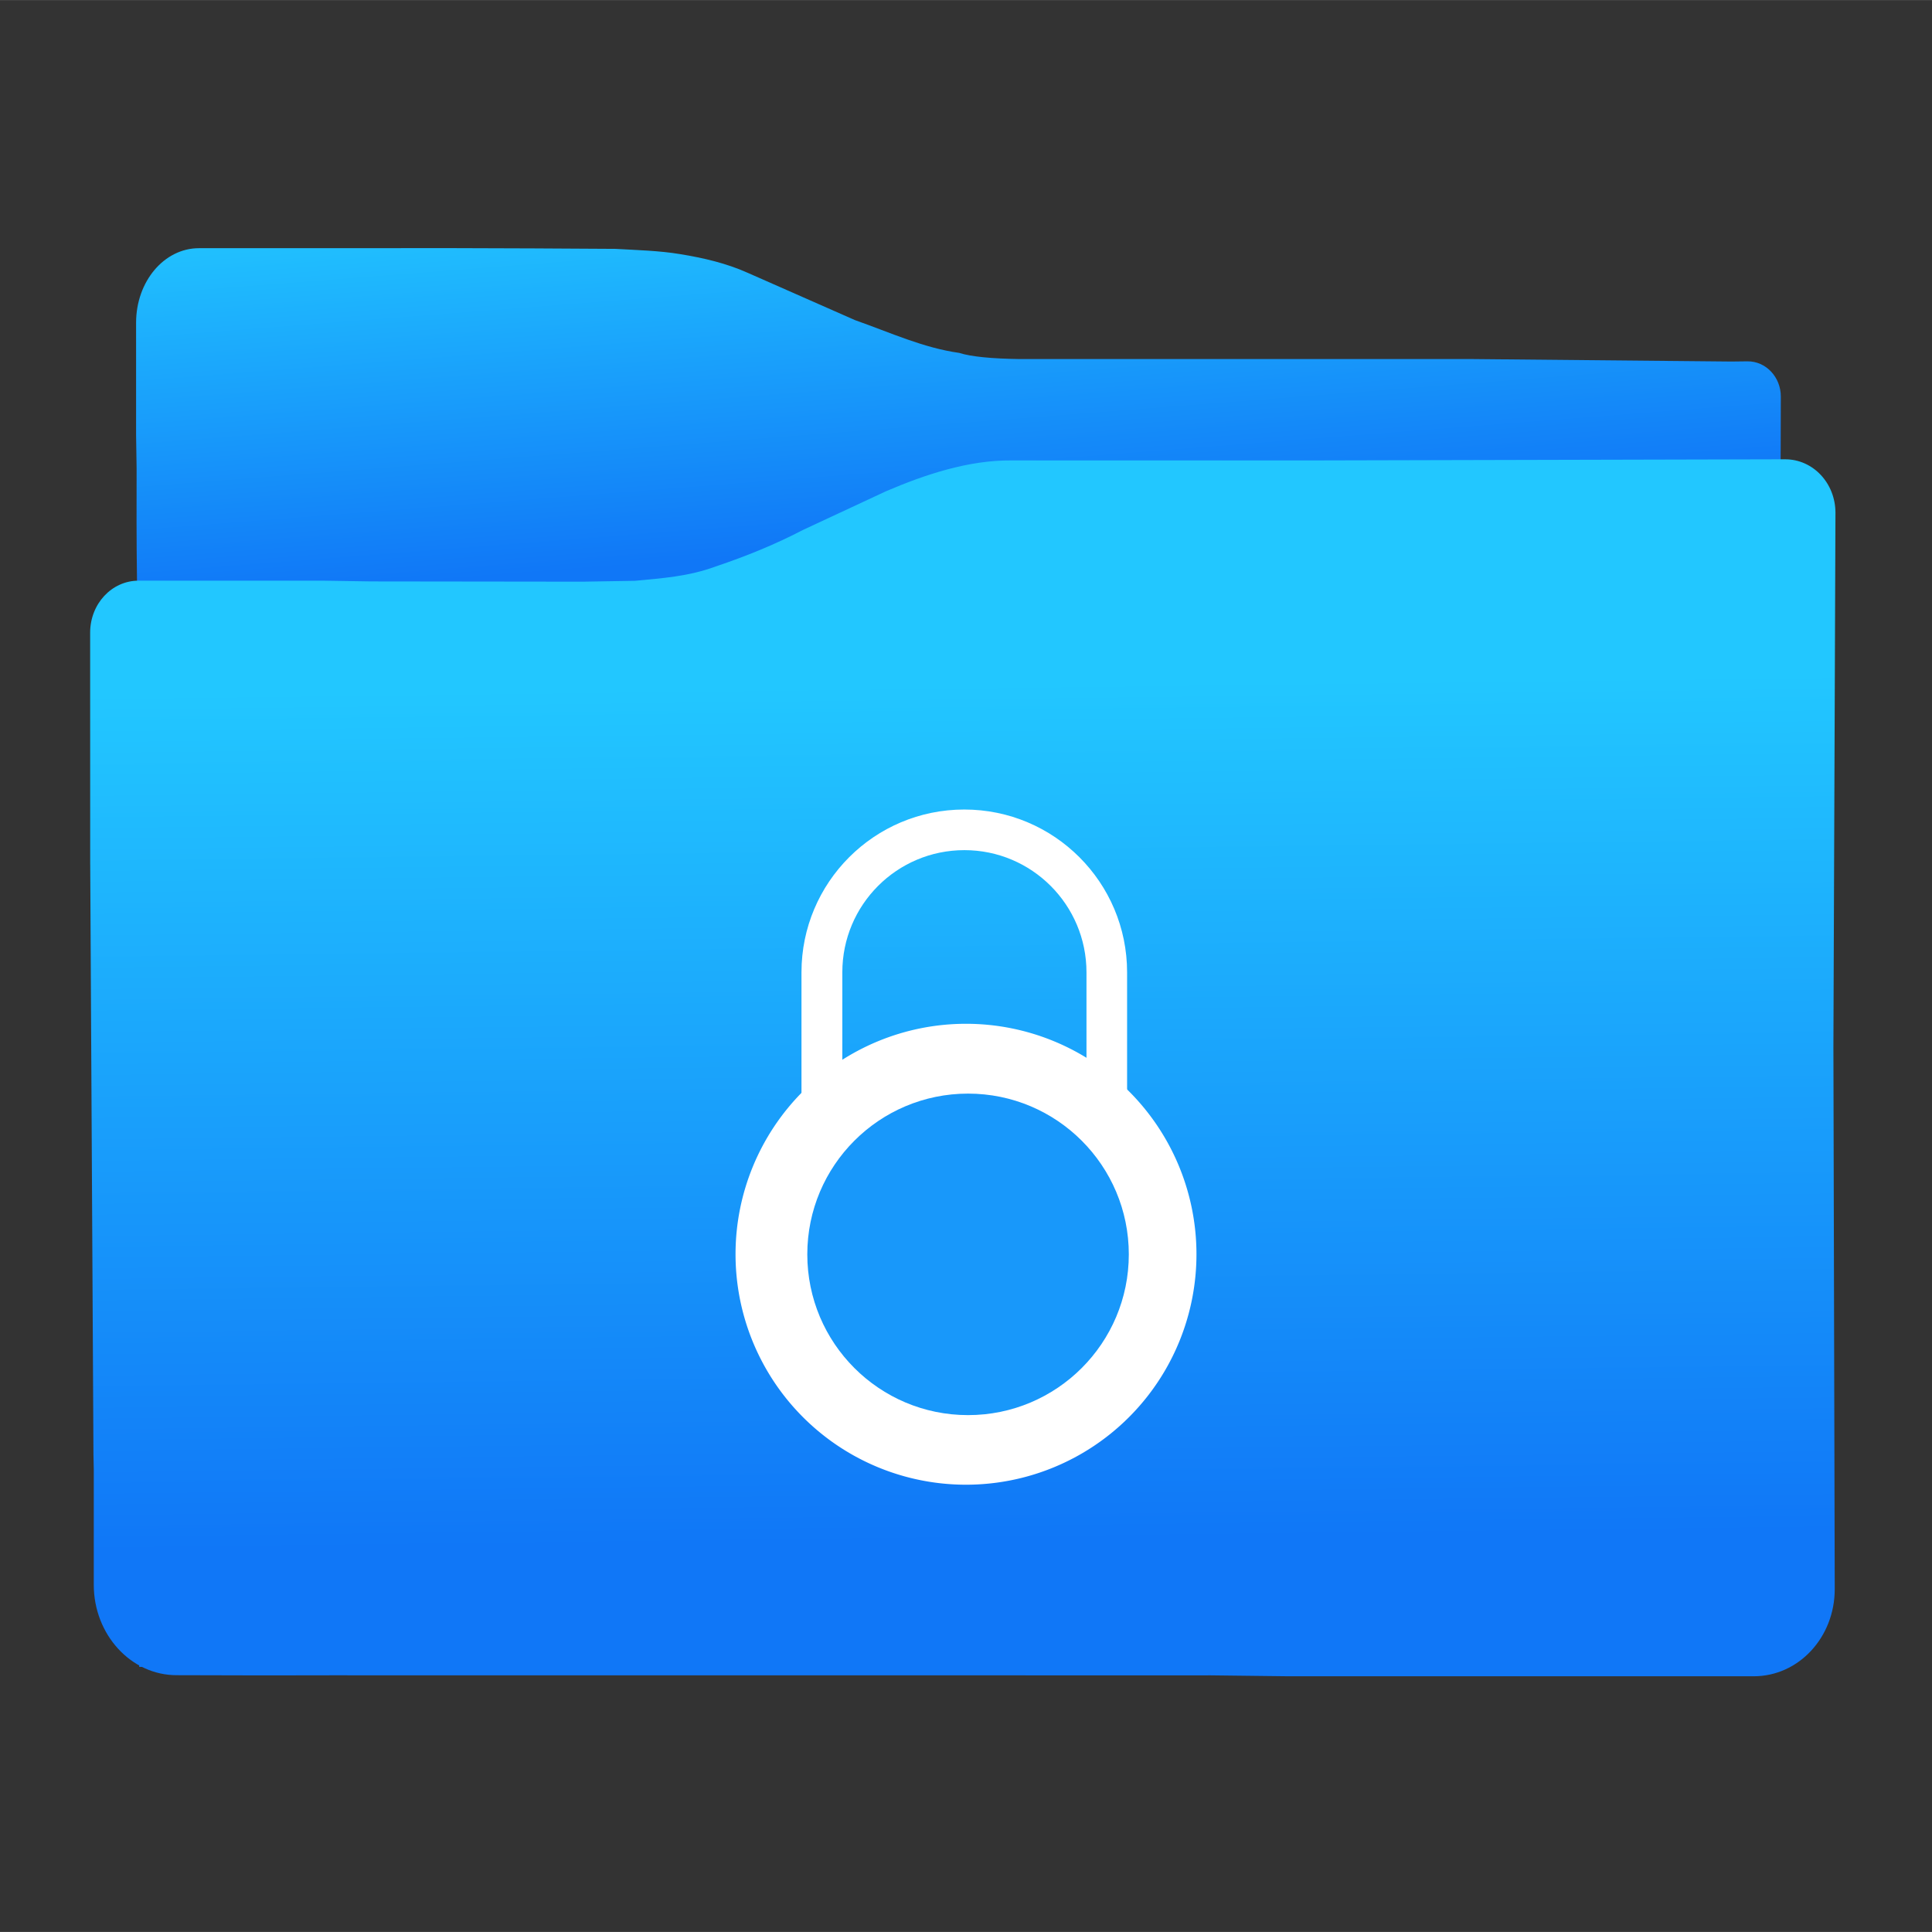 <?xml version="1.0" encoding="UTF-8" standalone="no"?>
<!-- Created with Inkscape (http://www.inkscape.org/) -->

<svg
   xmlns:dc="http://purl.org/dc/elements/1.1/"
   xmlns:cc="http://creativecommons.org/ns#"
   xmlns:rdf="http://www.w3.org/1999/02/22-rdf-syntax-ns#"
   xmlns:svg="http://www.w3.org/2000/svg"
   xmlns="http://www.w3.org/2000/svg"
   xmlns:xlink="http://www.w3.org/1999/xlink"
   xmlns:sodipodi="http://sodipodi.sourceforge.net/DTD/sodipodi-0.dtd"
   xmlns:inkscape="http://www.inkscape.org/namespaces/inkscape"
   width="64"
   height="64"
   viewBox="0 0 16.934 16.933"
   version="1.1"
   id="svg8"
   inkscape:version="0.92.3 (unknown)"
   sodipodi:docname="folder-locked.svg">
  <rect x="0" y="0" width="16.934" height="16.933" fill="#333333" stroke="none"/>
  <defs
     id="defs2">
    <linearGradient
       inkscape:collect="always"
       id="linearGradient826">
      <stop
         style="stop-color:#1077f7;stop-opacity:1;"
         offset="0"
         id="stop822" />
      <stop
         style="stop-color:#22c7ff;stop-opacity:1"
         offset="1"
         id="stop824" />
    </linearGradient>
    <linearGradient
       inkscape:collect="always"
       id="linearGradient4366">
      <stop
         style="stop-color:#22c7ff;stop-opacity:1"
         offset="0"
         id="stop4362" />
      <stop
         style="stop-color:#1077f7;stop-opacity:1"
         offset="1"
         id="stop4364" />
    </linearGradient>
    <linearGradient
       inkscape:collect="always"
       xlink:href="#linearGradient4366"
       id="linearGradient4322"
       x1="92.923"
       y1="79.174"
       x2="93.671"
       y2="145.213"
       gradientUnits="userSpaceOnUse" />
    <linearGradient
       inkscape:collect="always"
       xlink:href="#linearGradient826"
       id="linearGradient828"
       x1="-3.086"
       y1="74.461"
       x2="-5.211"
       y2="45.054"
       gradientUnits="userSpaceOnUse" />
  </defs>
  <sodipodi:namedview
     id="base"
     pagecolor="#ffffff"
     bordercolor="#666666"
     borderopacity="1.0"
     inkscape:pageopacity="0"
     inkscape:pageshadow="2"
     inkscape:zoom="5.9808108"
     inkscape:cx="2.9583136"
     inkscape:cy="24.615456"
     inkscape:document-units="px"
     inkscape:current-layer="layer1"
     showgrid="false"
     inkscape:window-width="1366"
     inkscape:window-height="700"
     inkscape:window-x="0"
     inkscape:window-y="0"
     inkscape:window-maximized="1"
     inkscape:snap-global="false"
     showguides="true"
     inkscape:guide-bbox="true"
     units="px"
     viewbox-width="135.47"
     fit-margin-top="-2.7755576e-17" />
  <g
     inkscape:label="Camada 1"
     inkscape:groupmode="layer"
     id="layer1"
     transform="translate(0,-280.07)">
    <g
       id="g4337"
       transform="matrix(0.106,0,0,0.114,-0.244,277.018)">
      <path
         sodipodi:nodetypes="sscccccccccccccccccccccs"
         inkscape:connector-curvature="0"
         id="path4338"
         d="m 18.755,45.85 c -2.881,0 -5.2,2.558 -5.2,5.735 v 8.638 l 0.043,2.558 c -0.006,2.97 -0.017,5.336 0.033,8.666 l 0.182,83.482 135.706,-0.005 -0.074,-89.577 0.095,-2.971 0.002,-0.965 0.002,0.006 0.012,-4.151 c 0.004,-1.505 -1.233,-2.733 -2.764,-2.716 l -1.308,0.015 -21.469,-0.191 H 86.596 C 84.369,54.344 82.617,54.199 81.618,53.901 78.633,53.508 75.983,52.359 72.999,51.38 l -8.854,-3.63 c -1.768,-0.74 -3.667,-1.151 -5.612,-1.445 -1.717,-0.265 -3.545,-0.307 -5.345,-0.403 0,0 -11.16,-0.078 -20.594,-0.055 l -0.175,0.003 z"
         style="fill:url(#linearGradient828);fill-opacity:1;stroke:none;stroke-width:0.265px;stroke-linecap:butt;stroke-linejoin:miter;stroke-opacity:1" />
      <path
         sodipodi:nodetypes="ccccccccccccssccccscccccccscccccc"
         inkscape:connector-curvature="0"
         id="path4336"
         d="m 149.921,62.081 -39.13,0.088 -0.066,-5.29e-4 H 85.935 c -3.547,-0.028 -7.134,1.079 -10.384,2.375 l -6.855,2.971 c -2.272,1.102 -4.692,2.019 -7.216,2.807 -2.236,0.769 -4.383,0.898 -6.681,1.102 l -4.31,0.067 -17.501,-0.02 v 7.4e-5 l -4,-0.057 h -15.232 c -2.216,0 -4,1.784 -4,4 l 0.004,17.838 0.002,-0.004 0.268,45.362 0.026,1.148 v 8.859 c 0,3.823 3.077,6.977 6.9,6.95 l 7.147,0.016 6.942,-0.01 -0.025,0.003 71.144,0.004 v -0.004 l 6.7,0.074 h 38.45 c 3.712,0 6.7,-2.988 6.7,-6.7 l -0.11,-41.776 5.3e-4,0.005 0.169,-40.985 c 1e-5,-2.278 -1.852,-4.112 -4.153,-4.112 z"
         style="opacity:1;fill:url(#linearGradient4322);fill-opacity:1;stroke:none;stroke-width:0.265px;stroke-linecap:butt;stroke-linejoin:miter;stroke-opacity:0.996" />
    </g>
    <g
       id="g981"
       transform="translate(7.684,-0.366)">
      <path
         inkscape:connector-curvature="0"
         id="path8"
         d="m -0.659,290.389 v -1.431 c 0,-0.788 0.639,-1.427 1.427,-1.427 0.788,0 1.427,0.639 1.427,1.427 v 1.431 c 0.223,0.298 0.357,0.667 0.357,1.067 0,0.985 -0.799,1.784 -1.784,1.784 -0.985,0 -1.784,-0.799 -1.784,-1.784 0,-0.401 0.134,-0.769 0.357,-1.067 z m 2.498,-1.431 c 0,-0.591 -0.479,-1.071 -1.07,-1.071 -0.591,0 -1.07,0.479 -1.07,1.071 v 1.073 c 0.298,-0.225 0.668,-0.359 1.07,-0.359 0.402,0 0.772,0.135 1.07,0.359 z"
         sodipodi:nodetypes="cssscssscssscscs"
         style="fill:#ffffff;fill-opacity:1;stroke-width:0.007" />
      <path
         style="opacity:1;fill:#ffffff;fill-opacity:1;stroke:none;stroke-width:0.918;stroke-miterlimit:4;stroke-dasharray:none;stroke-opacity:1"
         d="m 0.783,289.409 a 2.02,2.02 0 0 0 -2.02,2.02 2.02,2.02 0 0 0 2.02,2.02 2.02,2.02 0 0 0 2.02,-2.02 2.02,2.02 0 0 0 -2.02,-2.02 z m -0.007,1.079 a 0.98,0.98 0 0 1 0.98,0.98 0.98,0.98 0 0 1 -0.98,0.98 0.98,0.98 0 0 1 -0.98,-0.98 0.98,0.98 0 0 1 0.98,-0.98 z"
         id="path4181"
         inkscape:connector-curvature="0" />
      <circle
         style="opacity:1;fill:#1898fa;fill-opacity:1;stroke:none;stroke-width:0.771;stroke-miterlimit:4;stroke-dasharray:none;stroke-opacity:1"
         id="path4182"
         cx="0.801"
         cy="291.43"
         r="1.409" />
    </g>
  </g>
</svg>

